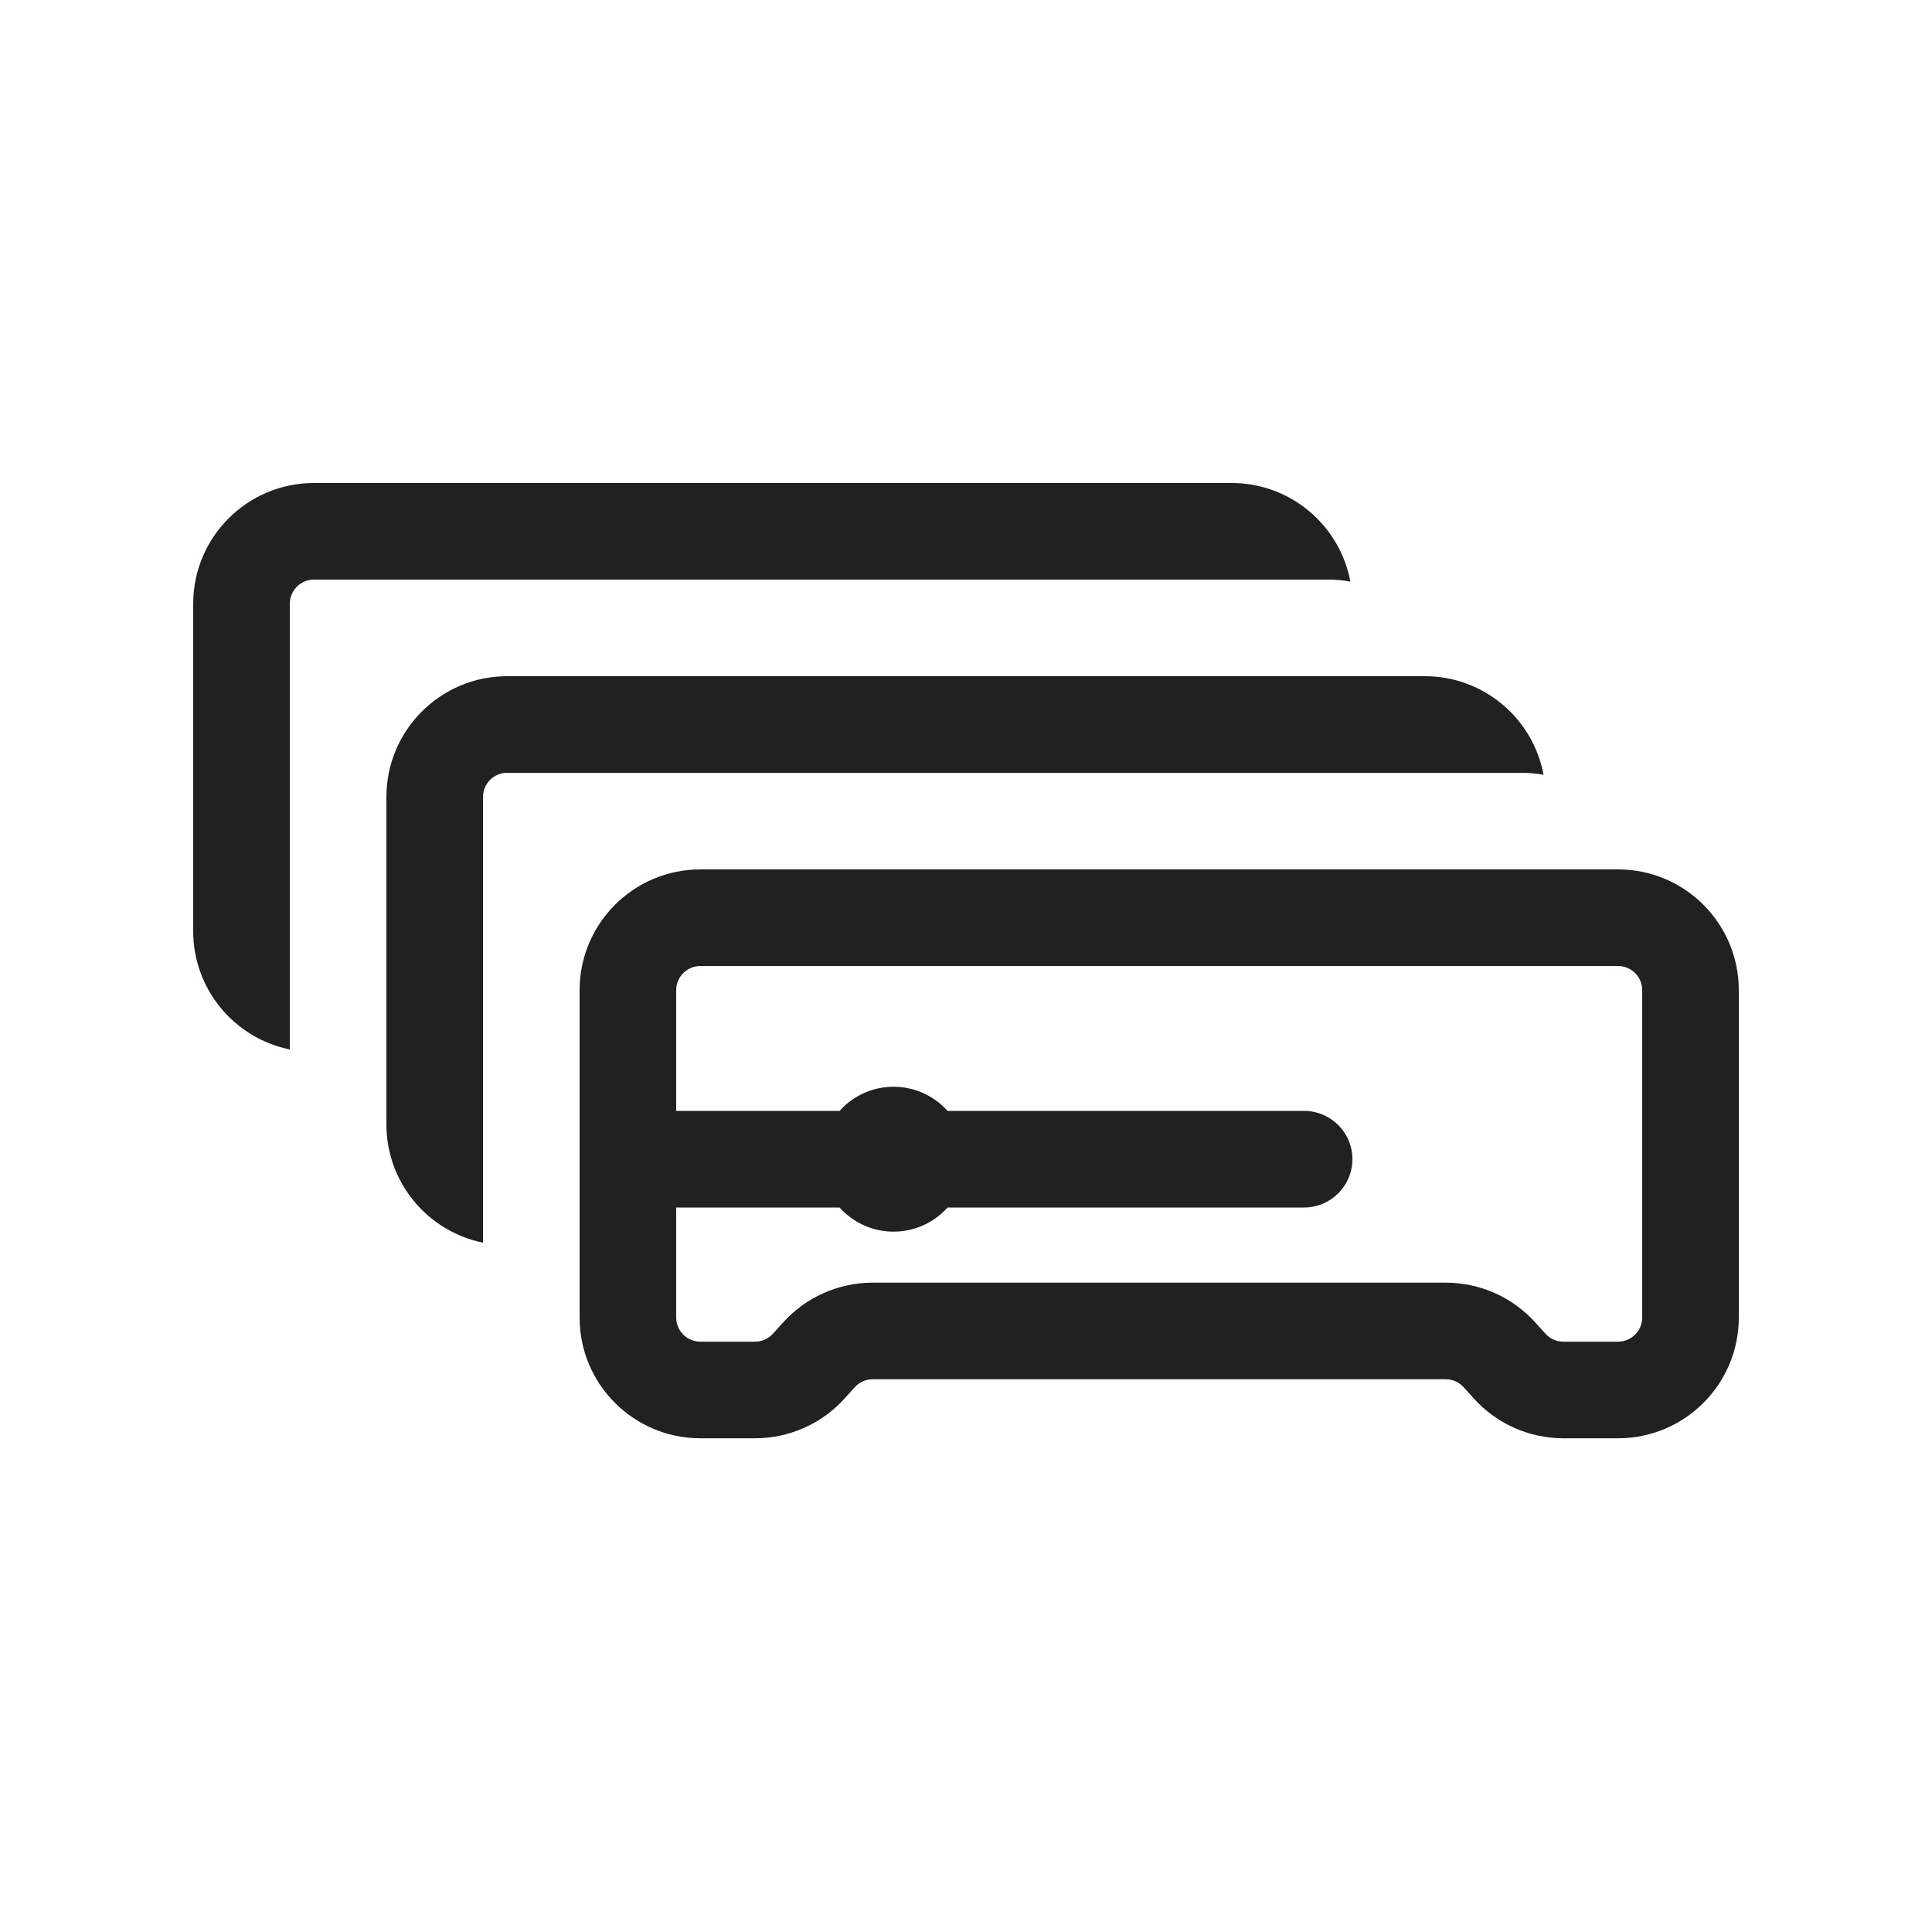 <svg width="20" height="20" viewBox="0 0 20 20" fill="none" xmlns="http://www.w3.org/2000/svg">
<path d="M2 6.25C2 5.56 2.56 5 3.25 5H12.75C13.362 5 13.871 5.44 13.979 6.021C13.905 6.007 13.828 6 13.75 6H3.25C3.112 6 3 6.112 3 6.25V10.864C2.429 10.748 2 10.244 2 9.639V6.25Z" fill="#212121"/>
<path d="M4 11.639V8.25C4 7.56 4.56 7 5.25 7H14.75C15.362 7 15.871 7.44 15.979 8.021C15.905 8.007 15.828 8 15.75 8H5.25C5.112 8 5 8.112 5 8.25V12.864C4.429 12.748 4 12.244 4 11.639Z" fill="#212121"/>
<path d="M6 13.639C6 14.329 6.56 14.889 7.25 14.889H7.816C8.17 14.889 8.508 14.739 8.745 14.475L8.848 14.361C8.896 14.308 8.963 14.278 9.034 14.278H14.966C15.037 14.278 15.104 14.308 15.152 14.361L15.255 14.475C15.492 14.739 15.83 14.889 16.184 14.889H16.75C17.44 14.889 18 14.329 18 13.639V10.25C18 9.56 17.44 9 16.75 9H7.25C6.56 9 6 9.56 6 10.25V13.639ZM7 12.5H8.691C8.828 12.653 9.028 12.75 9.25 12.75C9.472 12.75 9.672 12.653 9.809 12.5H13.5C13.776 12.5 14 12.276 14 12C14 11.724 13.776 11.5 13.5 11.5H9.809C9.672 11.347 9.472 11.25 9.25 11.25C9.028 11.25 8.828 11.347 8.691 11.5H7V10.25C7 10.112 7.112 10 7.25 10H16.75C16.888 10 17 10.112 17 10.25V13.639C17 13.777 16.888 13.889 16.75 13.889H16.184C16.113 13.889 16.046 13.859 15.998 13.806L15.895 13.692C15.658 13.428 15.32 13.278 14.966 13.278H9.034C8.68 13.278 8.342 13.428 8.105 13.692L8.002 13.806C7.954 13.859 7.887 13.889 7.816 13.889H7.25C7.112 13.889 7 13.777 7 13.639V12.5Z" fill="#212121"/>
</svg>
